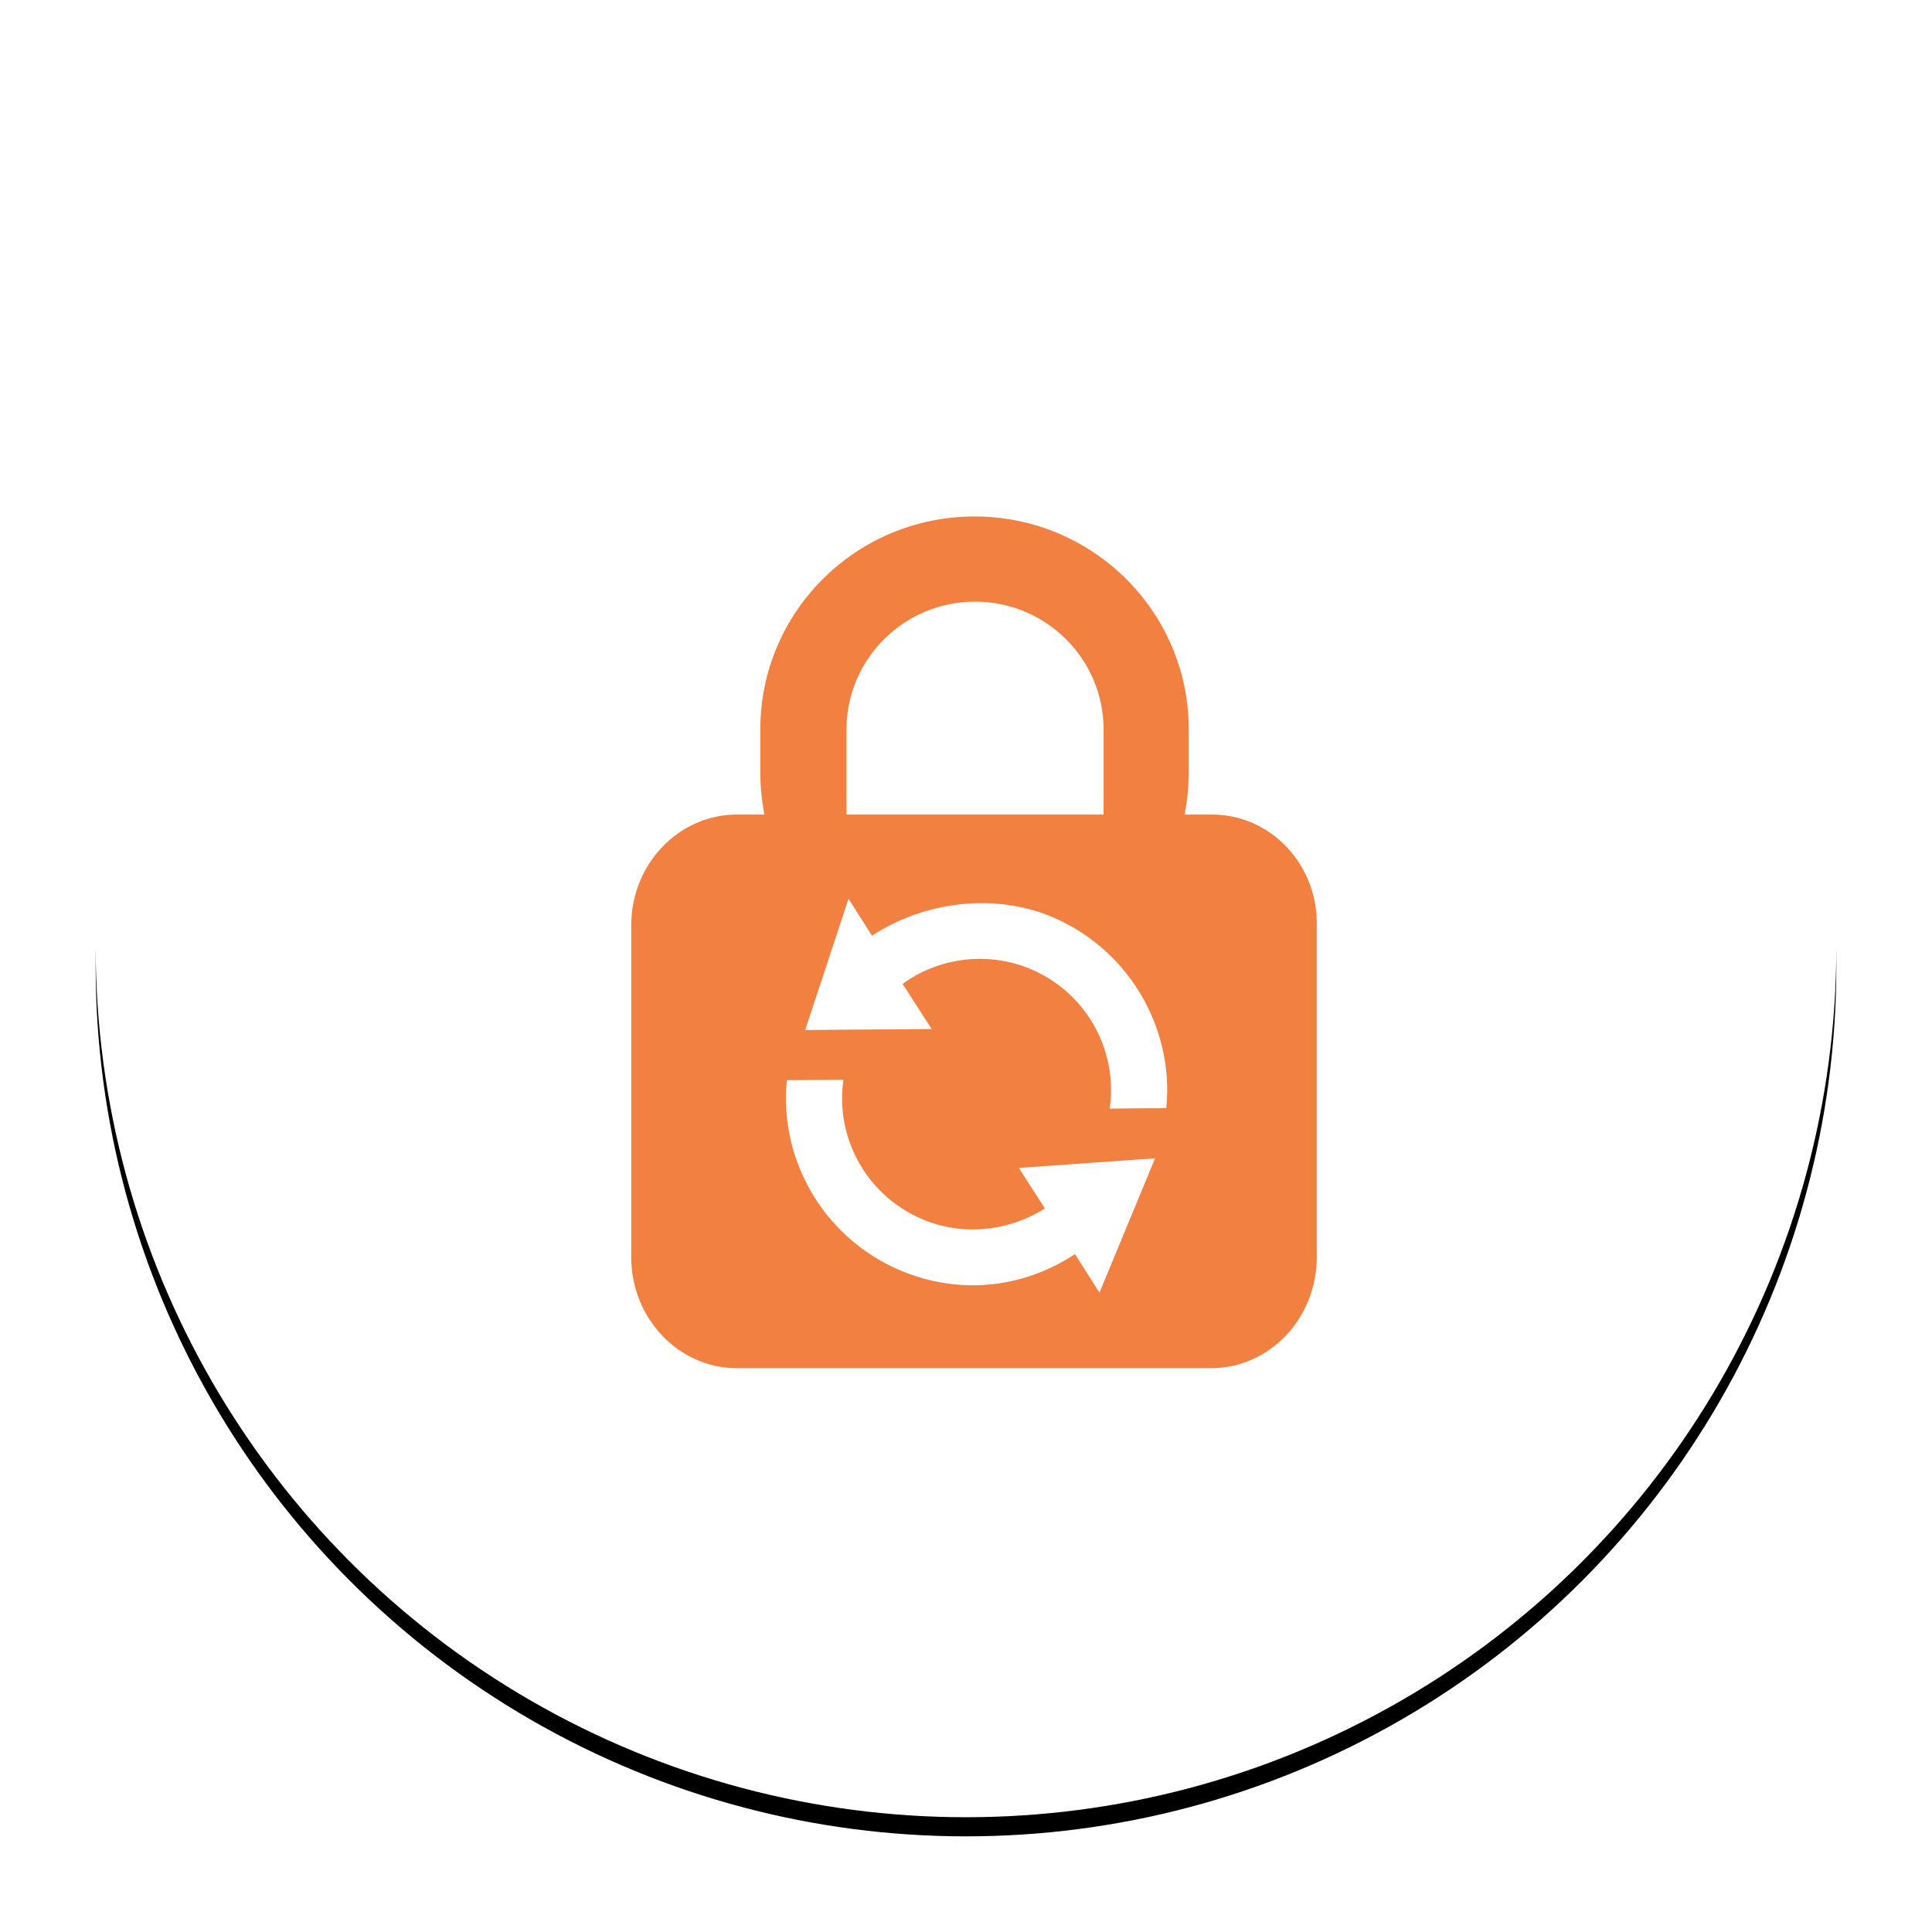 <?xml version="1.0" encoding="UTF-8"?>
<svg width="101px" height="101px" viewBox="0 0 101 101" version="1.1" xmlns="http://www.w3.org/2000/svg" xmlns:xlink="http://www.w3.org/1999/xlink">
    <!-- Generator: Sketch 44.1 (41455) - http://www.bohemiancoding.com/sketch -->
    <title>忘记密码</title>
    <desc>Created with Sketch.</desc>
    <defs>
        <circle id="path-1" cx="45.5" cy="45.5" r="45.5"></circle>
        <filter x="-8.8%" y="-7.7%" width="117.6%" height="117.6%" filterUnits="objectBoundingBox" id="filter-2">
            <feOffset dx="0" dy="1" in="SourceAlpha" result="shadowOffsetOuter1"></feOffset>
            <feGaussianBlur stdDeviation="2.5" in="shadowOffsetOuter1" result="shadowBlurOuter1"></feGaussianBlur>
            <feColorMatrix values="0 0 0 0 0   0 0 0 0 0   0 0 0 0 0  0 0 0 0.2 0" type="matrix" in="shadowBlurOuter1"></feColorMatrix>
        </filter>
    </defs>
    <g id="A_登录注册" stroke="none" stroke-width="1" fill="none" fill-rule="evenodd">
        <g id="A_1.1-手势验证-切图" transform="translate(-95, -355)">
            <g id="忘记密码" transform="translate(100, 359)">
                <g id="Oval-2">
                    <use fill="black" fill-opacity="1" filter="url(#filter-2)" xlink:href="#path-1"></use>
                    <use fill="#FFFFFF" fill-rule="evenodd" xlink:href="#path-1"></use>
                </g>
                <path d="M58.371,38.583 L56.931,38.583 C57.065,37.868 57.145,37.126 57.145,36.357 L57.145,34.131 C57.145,27.982 52.132,23 45.945,23 C39.759,23 34.746,27.982 34.746,34.131 L34.746,36.357 C34.746,37.126 34.826,37.868 34.959,38.583 L33.52,38.583 C30.48,38.583 28,41.181 28,44.361 L28,61.72 C28,64.927 30.48,67.524 33.52,67.524 L58.318,67.524 C61.358,67.524 63.837,64.927 63.837,61.72 L63.837,44.361 C63.891,41.181 61.411,38.583 58.371,38.583 Z M39.253,34.131 C39.253,30.447 42.266,27.452 45.972,27.452 C49.678,27.452 52.692,30.447 52.692,34.131 L52.692,38.583 L39.253,38.583 L39.253,34.131 Z M52.478,63.575 L51.198,61.561 C48.665,63.231 45.519,63.708 42.452,62.568 C38.213,60.978 35.706,56.764 36.133,52.471 L39.092,52.444 C38.639,55.571 40.399,58.672 43.466,59.838 C45.572,60.633 47.865,60.289 49.625,59.176 C49.278,58.646 48.265,57.056 48.265,57.056 L55.385,56.552 L52.478,63.575 Z M55.971,53.928 L53.011,53.955 C53.465,50.827 51.705,47.727 48.638,46.561 C46.345,45.712 43.919,46.163 42.186,47.435 L43.706,49.794 L37.093,49.847 L39.359,42.983 L40.586,44.917 C43.119,43.248 46.612,42.665 49.678,43.804 C53.891,45.421 56.398,49.635 55.971,53.928 L55.971,53.928 Z" id="忘记密码-密码重置" fill="#F28041"></path>
            </g>
        </g>
    </g>
</svg>